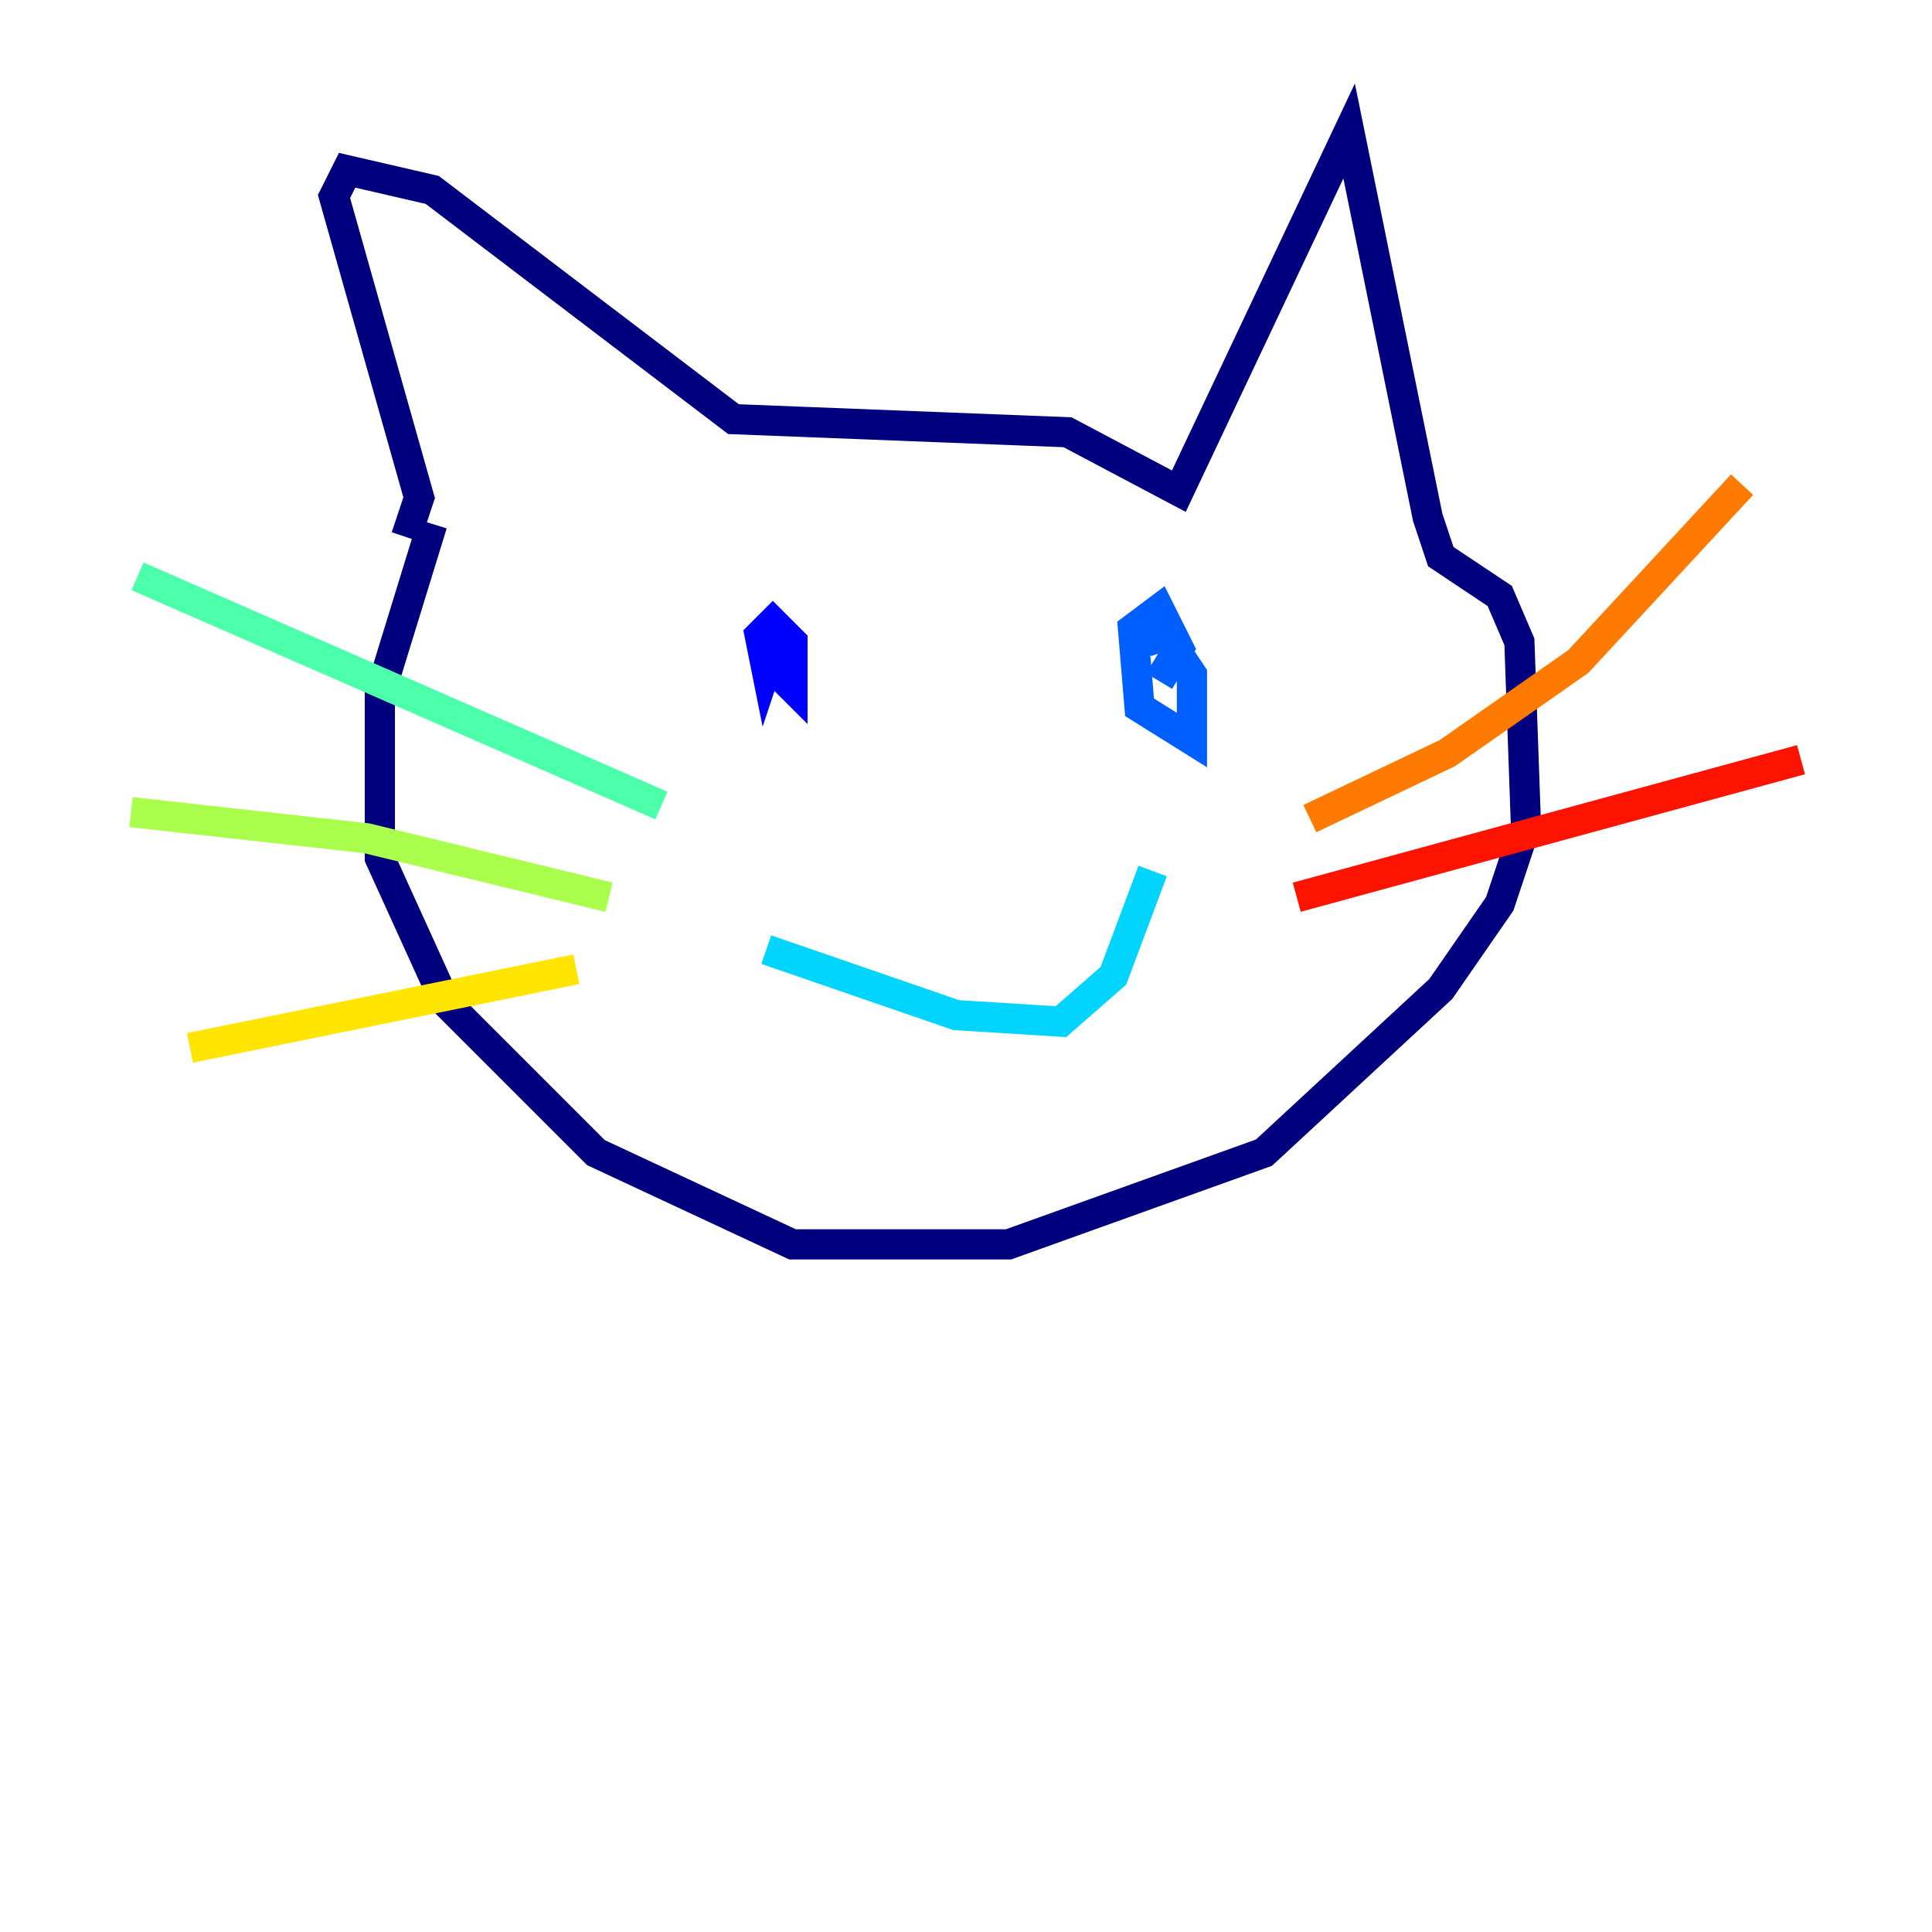 <?xml version="1.0" encoding="utf-8" ?>
<svg baseProfile="tiny" height="128" version="1.2" viewBox="0,0,128,128" width="128" xmlns="http://www.w3.org/2000/svg" xmlns:ev="http://www.w3.org/2001/xml-events" xmlns:xlink="http://www.w3.org/1999/xlink"><defs /><polyline fill="none" points="26.902,35.58 27.77,32.976 22.129,13.017 22.997,11.281 28.637,12.583 48.597,27.77 70.725,28.637 78.102,32.542 89.383,8.678 94.59,34.278 95.458,36.881 99.363,39.485 100.664,42.522 101.098,54.671 99.363,59.878 95.458,65.519 83.742,76.366 66.82,82.441 52.502,82.441 39.485,76.366 29.505,66.386 25.166,56.841 25.166,45.993 28.637,34.712" stroke="#00007f" stroke-width="2" /><polyline fill="none" points="51.2,42.956 50.766,44.258 50.332,42.088 51.2,41.22 52.502,42.522 52.502,45.559 50.766,43.824" stroke="#0000fe" stroke-width="2" /><polyline fill="none" points="75.932,42.522 77.234,42.088 78.969,44.691 78.969,49.031 75.498,46.861 75.064,41.654 76.8,40.352 78.102,42.956 76.8,45.125" stroke="#0060ff" stroke-width="2" /><polyline fill="none" points="76.366,57.709 73.763,64.651 70.291,67.688 63.349,67.254 50.766,62.915" stroke="#00d4ff" stroke-width="2" /><polyline fill="none" points="43.824,53.37 9.112,38.183" stroke="#4cffaa" stroke-width="2" /><polyline fill="none" points="40.352,59.444 24.298,55.539 8.678,53.803" stroke="#aaff4c" stroke-width="2" /><polyline fill="none" points="38.183,64.217 12.583,69.424" stroke="#ffe500" stroke-width="2" /><polyline fill="none" points="86.78,54.237 95.891,49.898 104.57,43.824 115.417,32.108" stroke="#ff7a00" stroke-width="2" /><polyline fill="none" points="85.912,59.444 119.322,50.332" stroke="#fe1200" stroke-width="2" /><polyline fill="none" points="88.081,68.122 88.081,68.122" stroke="#7f0000" stroke-width="2" /></svg>